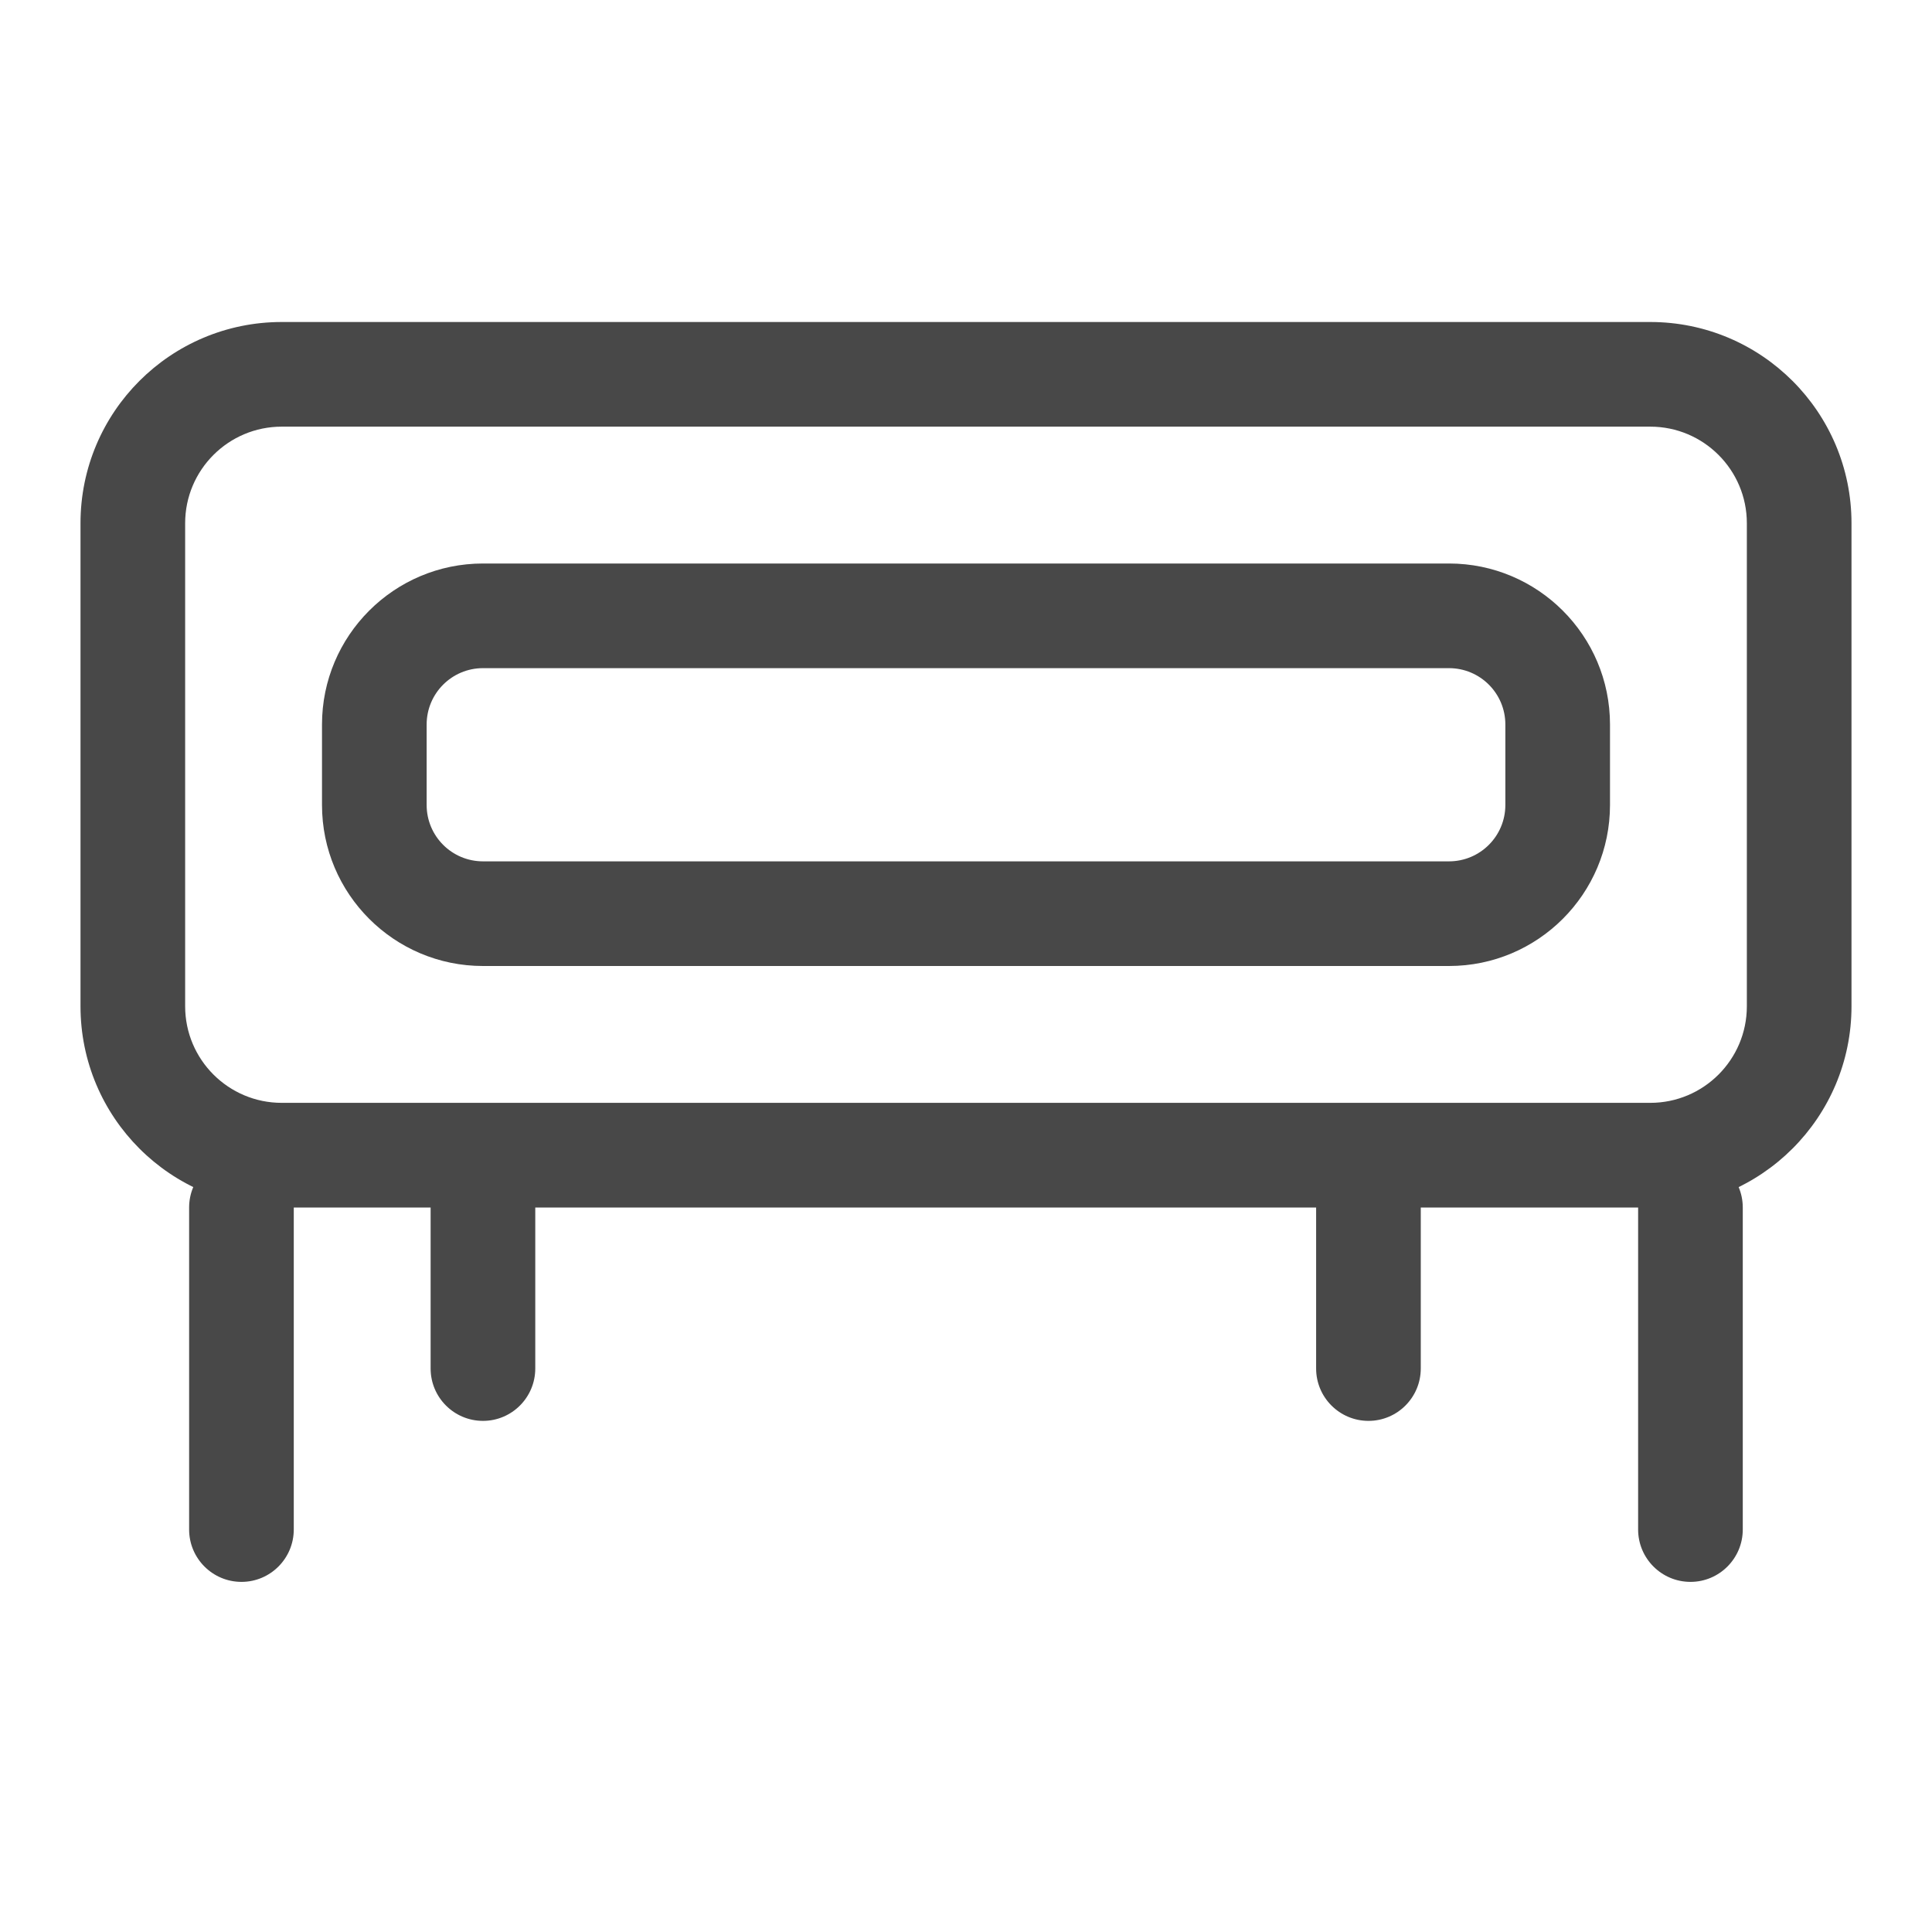 <svg width="18" height="18" viewBox="0 0 18 18" fill="none" xmlns="http://www.w3.org/2000/svg">
<path fill-rule="evenodd" clip-rule="evenodd" d="M15.375 3.975H2.625C2.128 3.975 1.725 4.378 1.725 4.875V9.375C1.725 9.872 2.128 10.275 2.625 10.275H15.375C15.872 10.275 16.275 9.872 16.275 9.375V4.875C16.275 4.378 15.872 3.975 15.375 3.975ZM2.625 3C1.589 3 0.75 3.839 0.75 4.875V9.375C0.75 10.411 1.589 11.25 2.625 11.25H15.375C16.41 11.25 17.25 10.411 17.25 9.375V4.875C17.25 3.839 16.41 3 15.375 3H2.625Z" fill="#484848"/>
<path fill-rule="evenodd" clip-rule="evenodd" d="M13.5 6.225H4.5C4.21 6.225 3.975 6.46 3.975 6.75V7.5C3.975 7.79 4.21 8.025 4.5 8.025H13.5C13.79 8.025 14.025 7.79 14.025 7.5V6.75C14.025 6.46 13.79 6.225 13.5 6.225ZM4.5 5.25C3.672 5.25 3 5.922 3 6.75V7.5C3 8.328 3.672 9 4.5 9H13.5C14.328 9 15 8.328 15 7.5V6.75C15 5.922 14.328 5.25 13.5 5.25H4.5Z" fill="#484848"/>
<path fill-rule="evenodd" clip-rule="evenodd" d="M2.25 10.763C2.519 10.763 2.737 10.981 2.737 11.25V14.25C2.737 14.519 2.519 14.738 2.25 14.738C1.98 14.738 1.762 14.519 1.762 14.25V11.25C1.762 10.981 1.98 10.763 2.25 10.763Z" fill="#484848"/>
<path fill-rule="evenodd" clip-rule="evenodd" d="M15.75 10.763C16.019 10.763 16.237 10.981 16.237 11.25V14.25C16.237 14.519 16.019 14.738 15.75 14.738C15.48 14.738 15.262 14.519 15.262 14.25V11.25C15.262 10.981 15.48 10.763 15.75 10.763Z" fill="#484848"/>
<path fill-rule="evenodd" clip-rule="evenodd" d="M4.5 10.763C4.769 10.763 4.987 10.981 4.987 11.25L4.987 12.75C4.987 13.019 4.769 13.238 4.5 13.238C4.23 13.238 4.012 13.019 4.012 12.75L4.012 11.25C4.012 10.981 4.23 10.763 4.5 10.763Z" fill="#484848"/>
<path fill-rule="evenodd" clip-rule="evenodd" d="M12.75 10.763C13.019 10.763 13.237 10.981 13.237 11.25L13.237 12.75C13.237 13.019 13.019 13.238 12.75 13.238C12.48 13.238 12.262 13.019 12.262 12.75L12.262 11.25C12.262 10.981 12.48 10.763 12.75 10.763Z" fill="#484848"/>
</svg>
